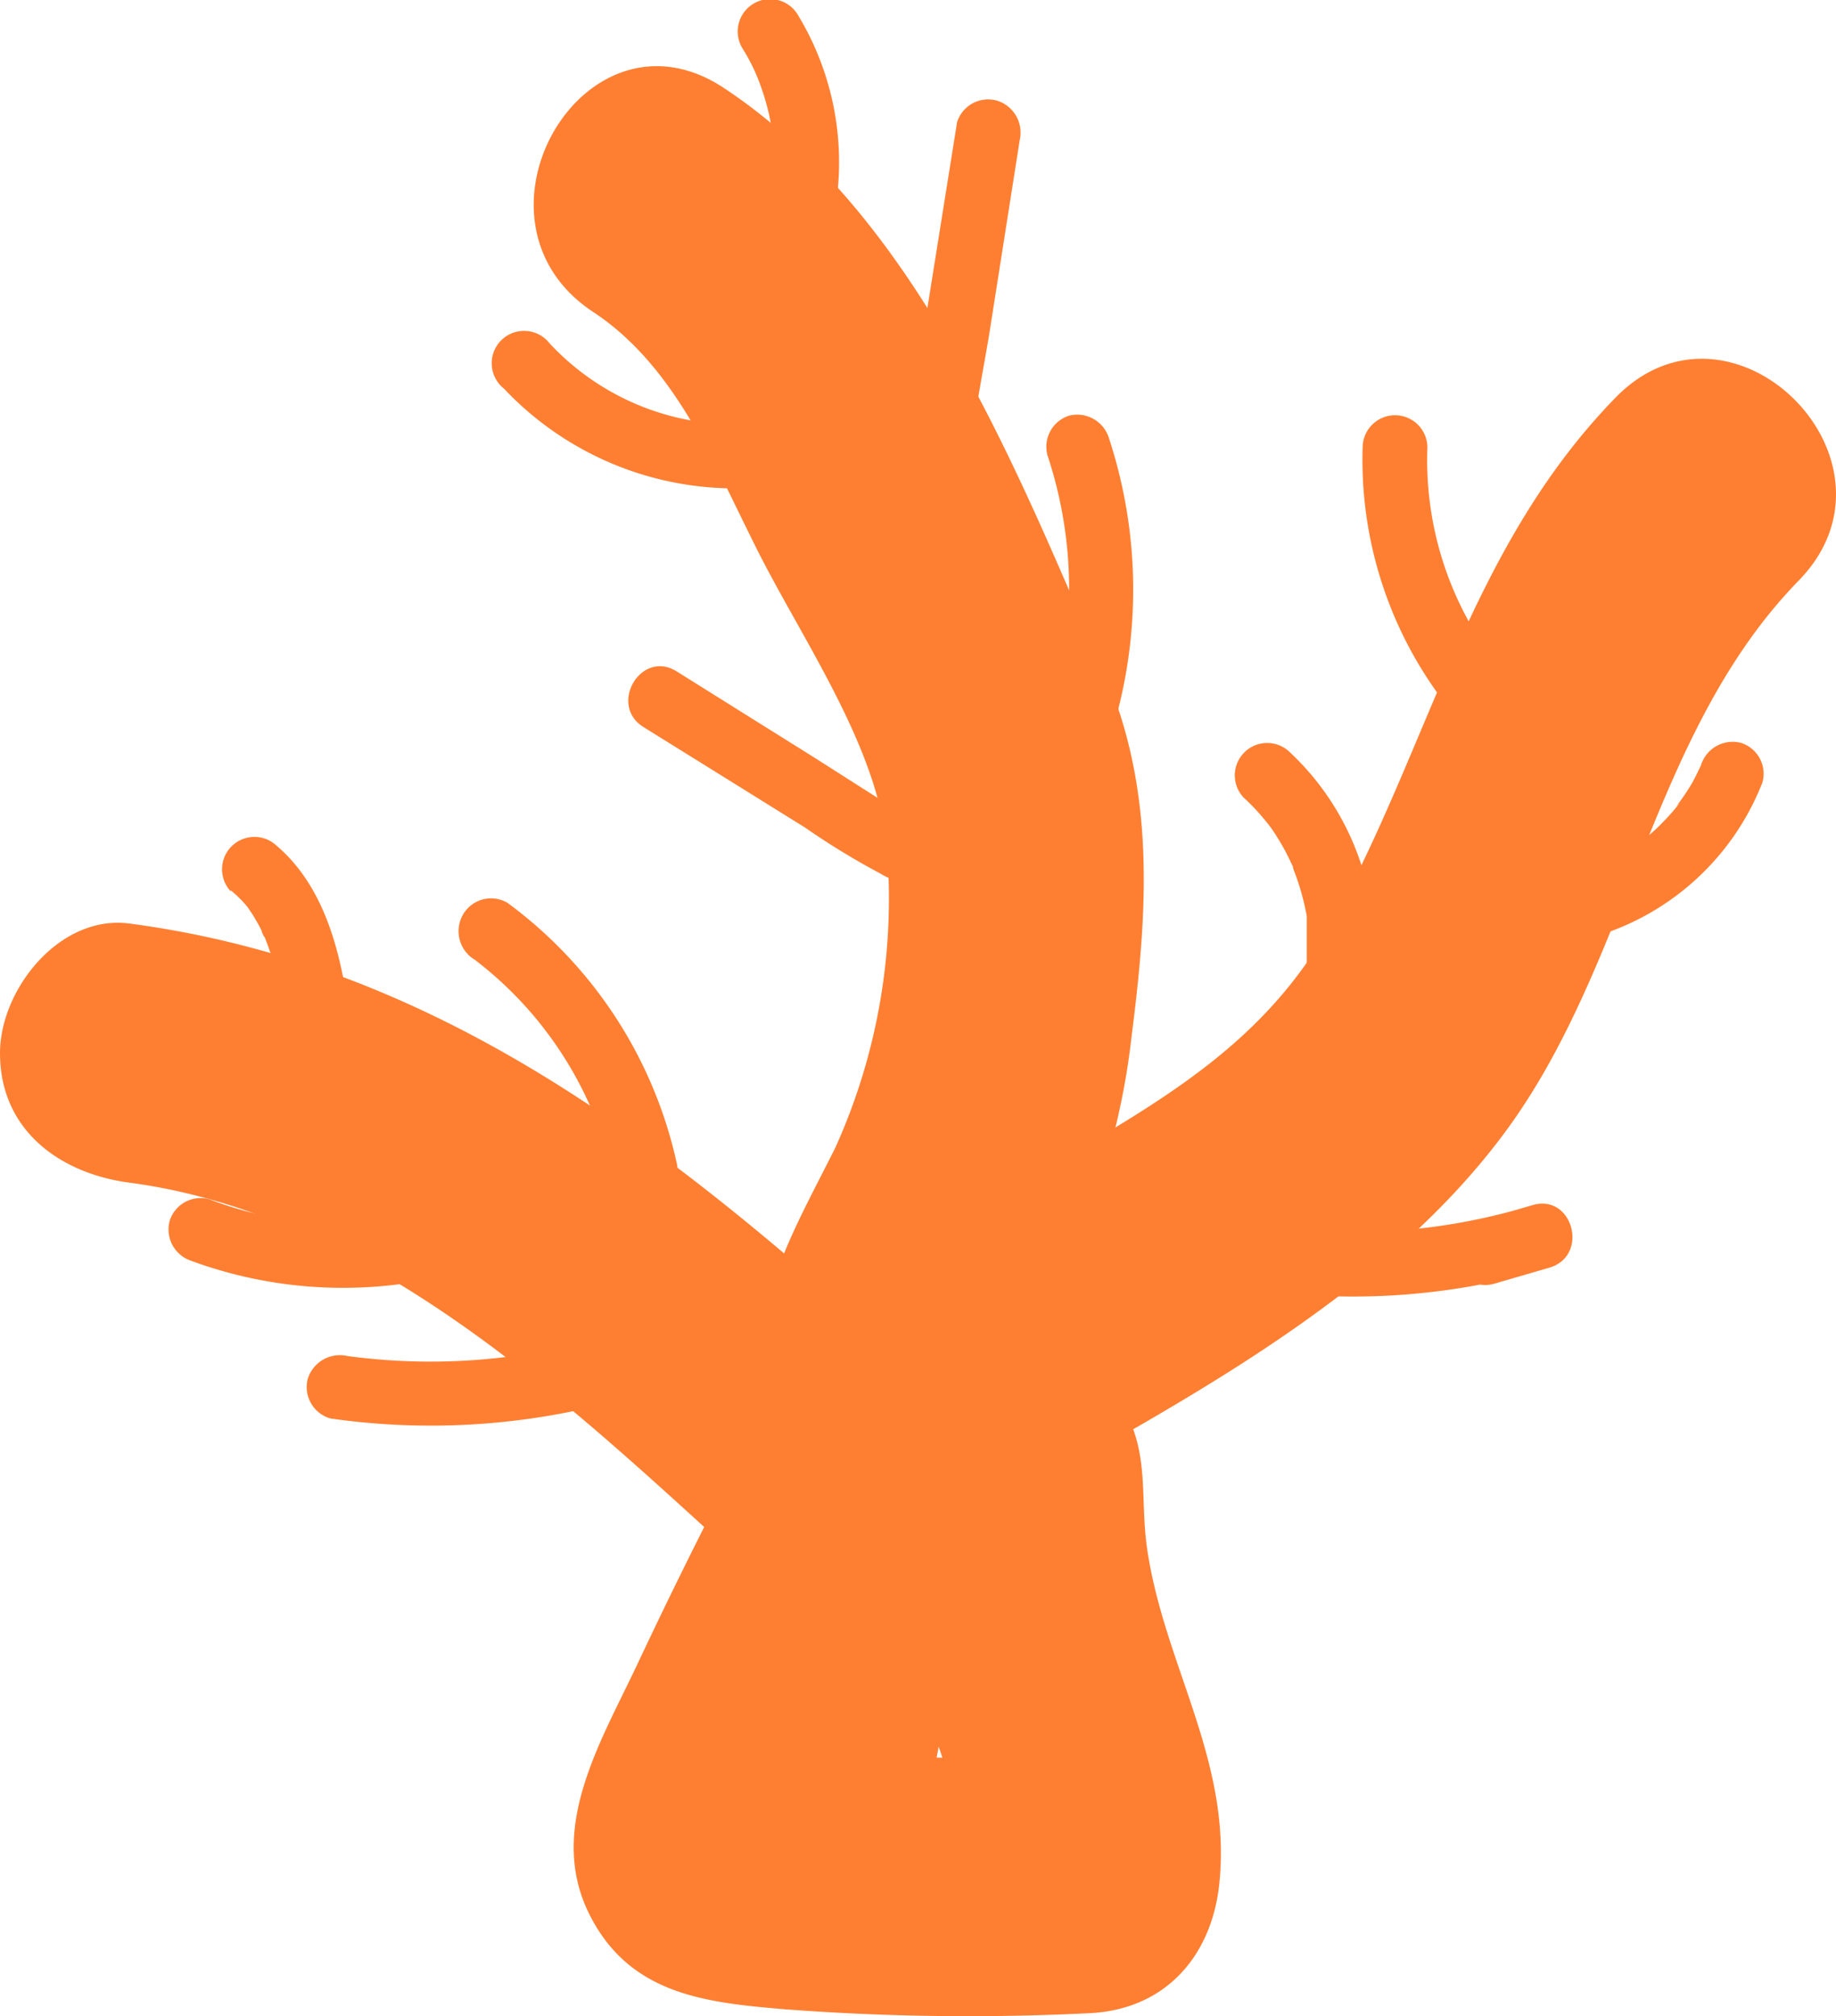 <svg xmlns="http://www.w3.org/2000/svg" viewBox="0 0 85.06 93.37"><defs><style>.cls-1{fill:#ff7f32;}</style></defs><g id="Capa_2" data-name="Capa 2"><g id="Capa_1-2" data-name="Capa 1"><path class="cls-1" d="M6,54.77c11,1.46,19.92,9.84,27.78,17a6.15,6.15,0,0,0,7.27.94c9.67-5.88,22.07-11.13,28.86-20.53,5.61-7.77,6.64-18.34,13.42-25.29,5.4-5.53-3.08-14-8.48-8.48-6.73,6.9-8.59,16-13.07,24.18-2.42,4.42-5.8,7-10,9.56C46.18,55.59,40.58,59,35,62.36l7.27.94C31.63,53.59,20.7,44.71,6,42.77c-3.24-.43-6,3.06-6,6,0,3.59,2.8,5.58,6,6Z"/><path class="cls-1" d="M41.57,69.79c7.73,0,7.74-12,0-12s-7.73,12,0,12Z"/><path class="cls-1" d="M47.09,62.46c-.18-1,2.93-5.21,3.34-6.23a33.76,33.76,0,0,0,2-8.28c.74-5.78,1.1-11.29-1.24-16.75C47.08,21.67,42.49,10,33.53,4.07,27.07-.19,21.05,10.2,27.47,14.44,31.21,16.9,33,21.3,34.94,25.18,37,29.37,40.53,34.31,41.06,39A28,28,0,0,1,38.7,53.15c-2.22,4.43-4.13,7.4-3.18,12.5,1.41,7.58,13,4.37,11.57-3.19Z"/><path class="cls-1" d="M35.23,65.69c-2,3.76-3.9,7.55-5.71,11.4-1.7,3.61-4.23,7.67-2.17,11.65,1.87,3.63,5.33,4,9,4.31a113.07,113.07,0,0,0,14.14.18c3.5-.17,5.65-2.64,6-6,.59-5.71-2.57-10.13-3.35-15.54-.36-2.55.21-4.67-1.43-7a7,7,0,0,0-7.43-2.67c-7.84,2.16-21.14,19.8-8.61,24.07a5.9,5.9,0,0,0,5.84-1.55l.37-.4c5.25-5.65-3.22-14.16-8.49-8.48l-.37.4,5.84-1.54-.6-.21,4.19,4.19-.16-.62v3.19A11.57,11.57,0,0,1,48.94,73l-3,.82.7,0-4.24-1.76.41.46L41.25,70c0-.12,0,3,.16,3.74a29,29,0,0,0,1.21,4.66c1,3,2.24,5.65,1.91,8.86l6-6c-2.73.13-5.46.18-8.19.12-1.24,0-2.48-.07-3.72-.14l-1.49-.1c-2.26-.46-2.06.07.58,1.58l.82,3c.14-1.63,2.35-4.68,3.19-6.39,1.25-2.55,2.55-5.07,3.87-7.57,3.61-6.83-6.74-12.9-10.36-6.06Z"/><path class="cls-1" d="M35.33,19.59a11.79,11.79,0,0,1-9.86-3.68A1.5,1.5,0,1,0,23.35,18a14.72,14.72,0,0,0,12,4.56,1.54,1.54,0,0,0,1.5-1.5,1.51,1.51,0,0,0-1.5-1.5Z"/><path class="cls-1" d="M38.3,11.35A13.14,13.14,0,0,0,37,.75a1.5,1.5,0,1,0-2.59,1.51,8.64,8.64,0,0,1,.89,1.89,10.79,10.79,0,0,1,.34,1.2l.09.46c0,.1,0,.21,0,.31,0-.14,0-.12,0,.06a13,13,0,0,1,0,2.33s-.06.48,0,.22c0,.21-.07.41-.11.62a10.65,10.65,0,0,1-.32,1.2,1.51,1.51,0,0,0,1.05,1.84,1.53,1.53,0,0,0,1.85-1Z"/><path class="cls-1" d="M45,23.79c-.29-2.82.4-5.67.85-8.44L47.24,6.5a1.55,1.55,0,0,0-1.05-1.84,1.51,1.51,0,0,0-1.85,1l-1.47,9.2c-.47,2.91-1.21,5.93-.9,8.89a1.54,1.54,0,0,0,1.5,1.5,1.5,1.5,0,0,0,1.5-1.5Z"/><path class="cls-1" d="M51.48,34a22.49,22.49,0,0,0-.1-13.7,1.54,1.54,0,0,0-1.85-1.05,1.51,1.51,0,0,0-1,1.84,19.65,19.65,0,0,1,.09,12.11C48,35,50.9,35.8,51.48,34Z"/><path class="cls-1" d="M63.65,44.5a12.35,12.35,0,0,0-3.92-9.69,1.5,1.5,0,0,0-2.12,2.12,10.32,10.32,0,0,1,.8.82l.35.42c.16.19-.19-.28.05.07.06.07.11.15.16.22a11.2,11.2,0,0,1,.6,1c.08.16.17.33.24.49l.12.24c.11.22-.12-.31,0,.08a11.68,11.68,0,0,1,.61,2.15c0,.11,0,.22,0,.34h0c0,.18,0,.36,0,.54,0,.41,0,.81,0,1.22a1.51,1.51,0,0,0,1.5,1.5,1.54,1.54,0,0,0,1.5-1.5Z"/><path class="cls-1" d="M70.42,32a15.43,15.43,0,0,1-4.29-11.27,1.5,1.5,0,1,0-3,0,18.51,18.51,0,0,0,5.16,13.4c1.35,1.39,3.47-.74,2.13-2.13Z"/><path class="cls-1" d="M73,43.6a12,12,0,0,0,8.65-7.36,1.5,1.5,0,0,0-1-1.84,1.54,1.54,0,0,0-1.85,1.05c-.14.35.14-.3,0,0l-.12.25c-.09.19-.18.37-.28.55a10.1,10.1,0,0,1-.67,1c-.22.31.2-.24,0,.05l-.18.22c-.13.15-.27.31-.41.45a9,9,0,0,1-.9.84s-.28.23-.11.1-.08.06-.11.08l-.56.38a11.24,11.24,0,0,1-1.07.6l-.26.12c-.3.13,0,0,0,0a4.79,4.79,0,0,1-.58.21,10.28,10.28,0,0,1-1.24.33,1.51,1.51,0,0,0-1,1.84A1.55,1.55,0,0,0,73,43.6Z"/><path class="cls-1" d="M57.53,59.62A31.6,31.6,0,0,0,71.8,58.7c1.84-.56,1.06-3.44-.8-2.89l-2.54.74c-1.84.54-1.06,3.44.8,2.89l2.54-.74L71,55.81a28.3,28.3,0,0,1-12.67.92,1.54,1.54,0,0,0-1.84,1.05,1.5,1.5,0,0,0,1,1.84Z"/><path class="cls-1" d="M10.69,41.23a5.67,5.67,0,0,1,.74.73c.09.11.14.19,0,0a2.43,2.43,0,0,1,.14.2,4.43,4.43,0,0,1,.29.46,5.42,5.42,0,0,1,.26.48c0,.09.22.49.1.19.14.35.26.7.37,1a17.06,17.06,0,0,1,.48,2.09c.07.37.12.75.18,1.12,0,.08,0,.16,0,.25,0,.25,0,0,0-.06s-.08.36,0,.1.12-.68.74-.79h.8a1.23,1.23,0,0,1,.74,1.77l-.53.54,0,0-.76.2h0l-.75-.21,0,0a1.5,1.5,0,0,0,1.51-2.59,1.62,1.62,0,0,0-2.43,1.44A1.74,1.74,0,0,0,14.92,50c1.87-.61,1.34-2.72,1.08-4.17-.42-2.45-1.23-5-3.19-6.67a1.5,1.5,0,0,0-2.12,2.12Z"/><path class="cls-1" d="M22,44.45a17.36,17.36,0,0,1,6.45,10.2,1.5,1.5,0,0,0,1.84,1,1.52,1.52,0,0,0,1.05-1.84,20.4,20.4,0,0,0-7.83-12,1.5,1.5,0,0,0-2.05.53A1.54,1.54,0,0,0,22,44.45Z"/><path class="cls-1" d="M19.13,56.39a17.41,17.41,0,0,1-9.43-.85,1.5,1.5,0,0,0-1.84,1,1.53,1.53,0,0,0,1,1.85,20.38,20.38,0,0,0,11,.86A1.52,1.52,0,0,0,21,57.44a1.54,1.54,0,0,0-1.85-1Z"/><path class="cls-1" d="M26.28,62.35a28.75,28.75,0,0,1-10.17.45,1.56,1.56,0,0,0-1.85,1.05,1.51,1.51,0,0,0,1.05,1.84,32.81,32.81,0,0,0,11.77-.45,1.5,1.5,0,1,0-.8-2.89Z"/><path class="cls-1" d="M42.37,38.09s.3-.14.3-.07-.55-.18-.48-.15a12.92,12.92,0,0,1-1.33-.79l-3.14-2-6.39-4c-1.65-1-3.15,1.57-1.52,2.59l7.48,4.65a34.23,34.23,0,0,0,3.47,2.12,3.15,3.15,0,0,0,3.73-.29c1.39-1.35-.73-3.47-2.12-2.12Z"/></g></g></svg>